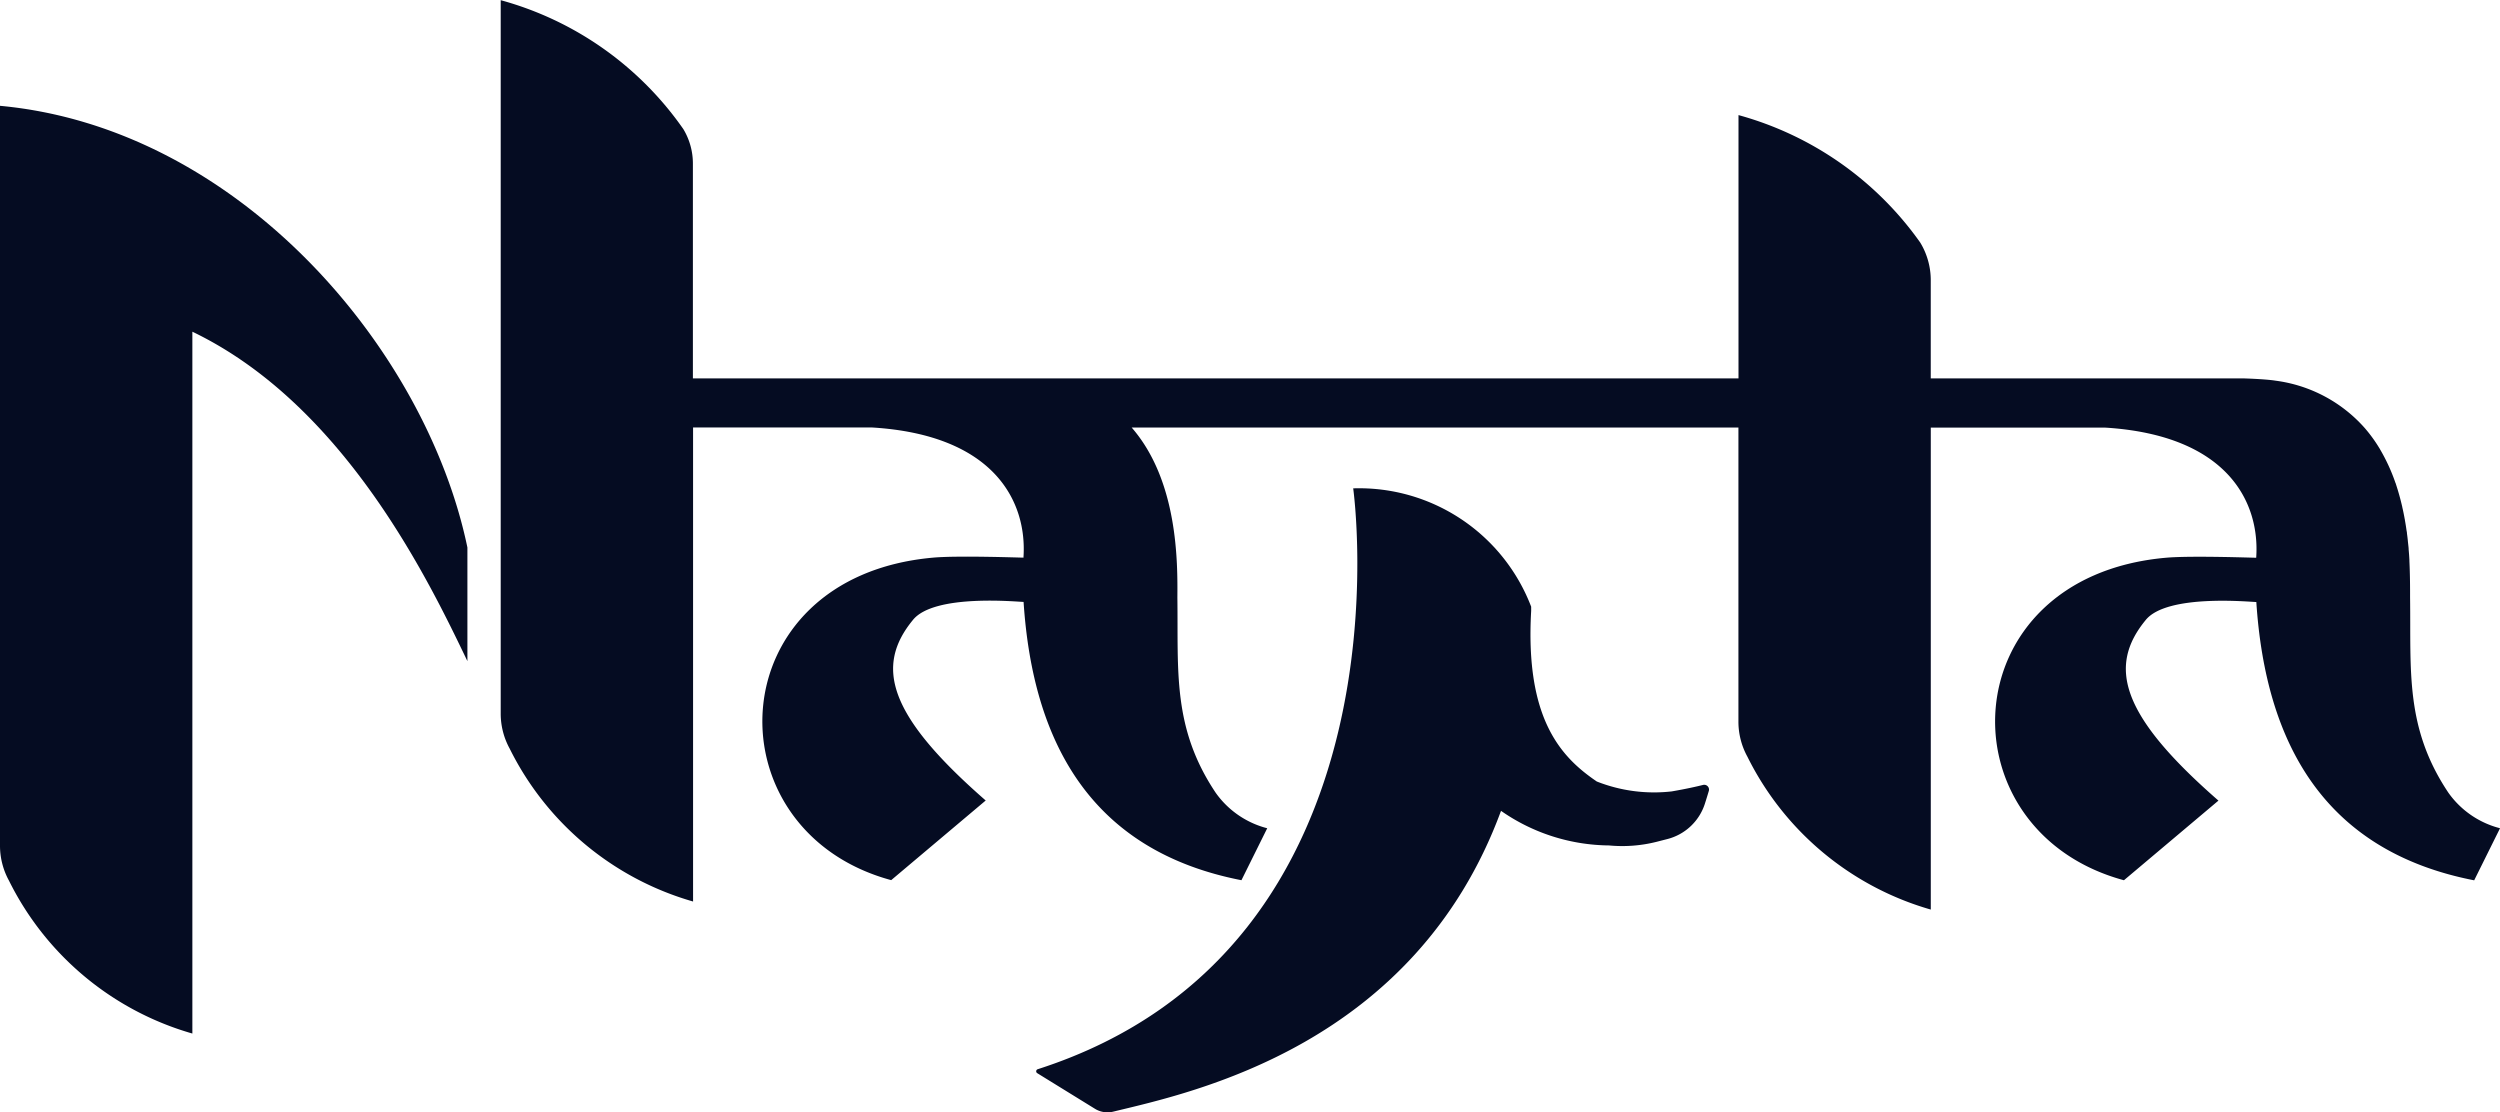 <svg xmlns="http://www.w3.org/2000/svg" width="69.816" height="31.064" viewBox="0 0 69.816 31.064">
  <g id="__logo" transform="translate(-137.092 -182.468)">
    <g id="Nayuta_DeepDarkBlue" transform="translate(105.112 157.658)">
      <path id="パス_1975" data-name="パス 1975" d="M172.3,91.744c-1-.68-2-1.748-1.829-4.761,0,0,0-.079,0-.118a5.145,5.145,0,0,0-4.97-3.305s1.8,12.809-8.809,16.221a.061.061,0,0,0-.014.111l1.609.993a.663.663,0,0,0,.513.081c2.21-.536,8.412-1.841,10.829-8.4a5.348,5.348,0,0,0,3.015.966,3.92,3.92,0,0,0,1.325-.1l.3-.077a1.487,1.487,0,0,0,1.054-.991c.042-.13.079-.253.109-.353a.134.134,0,0,0-.16-.169c-.176.044-.46.109-.875.181a4.352,4.352,0,0,1-2.1-.279Z" transform="translate(-95.731 -45.112)" fill="#050c22"/>
      <path id="パス_1976" data-name="パス 1976" d="M31.98,37.542v.7h0v7.054h0v12.89a2.032,2.032,0,0,0,.251.993,8.252,8.252,0,0,0,5.121,4.269v-19.6c4.246,2.04,6.606,6.959,7.681,9.2V49.875c-1.158-5.564-6.4-11.718-13.052-12.335Z" transform="translate(0 -9.775)" fill="#050c22"/>
      <path id="パス_1977" data-name="パス 1977" d="M148.051,47.939a2.537,2.537,0,0,1-1.439-.991c-1.214-1.815-1.042-3.394-1.07-5.448,0-.262,0-.617-.019-1.024v-.028q-.007-.143-.021-.292c0-.046-.007-.093-.012-.142s-.009-.079-.012-.118c-.007-.063-.014-.125-.023-.188,0-.028-.007-.058-.012-.086-.014-.1-.028-.19-.046-.288,0-.019-.007-.035-.009-.053-.016-.086-.033-.174-.053-.262a.476.476,0,0,1-.012-.056c-.049-.211-.107-.422-.176-.631,0-.012-.007-.021-.012-.032a5.137,5.137,0,0,0-.432-.942c0-.007-.007-.014-.012-.021a4.1,4.1,0,0,0-.413-.571,4.019,4.019,0,0,0-2.493-1.325c-.288-.046-.873-.063-.873-.063h-8.756V32.654a2.023,2.023,0,0,0-.295-1.072,9.2,9.2,0,0,0-5.074-3.558v7.354h-29.2V29.388a1.865,1.865,0,0,0-.267-.973,9.162,9.162,0,0,0-5.1-3.6V44.724a2.032,2.032,0,0,0,.251.993,8.252,8.252,0,0,0,5.121,4.269V36.748h5c3.454.211,4.331,2.108,4.227,3.626v.009c-.1,0-1.827-.063-2.526,0-6.017.539-6.258,7.628-1.168,9.006l2.639-2.224c-2.741-2.391-3.094-3.753-2.029-5.046.6-.734,2.925-.5,3.087-.5.258,3.932,1.885,6.952,6.084,7.772l.72-1.451a2.536,2.536,0,0,1-1.439-.991c-1.214-1.815-1.042-3.394-1.07-5.448.007-.987.021-3.261-1.277-4.752h16.945v8.2a2.031,2.031,0,0,0,.251.993,8.252,8.252,0,0,0,5.121,4.269V36.751h4.861c3.454.211,4.331,2.108,4.227,3.626v.009c-.1,0-1.827-.063-2.526,0-6.017.539-6.258,7.628-1.168,9.006l2.639-2.224c-2.741-2.391-3.094-3.753-2.029-5.046.6-.734,2.925-.5,3.087-.5.258,3.932,1.885,6.952,6.084,7.772l.72-1.451h0Z" transform="translate(-46.257)" fill="#050c22"/>
    </g>
  </g>
</svg>
